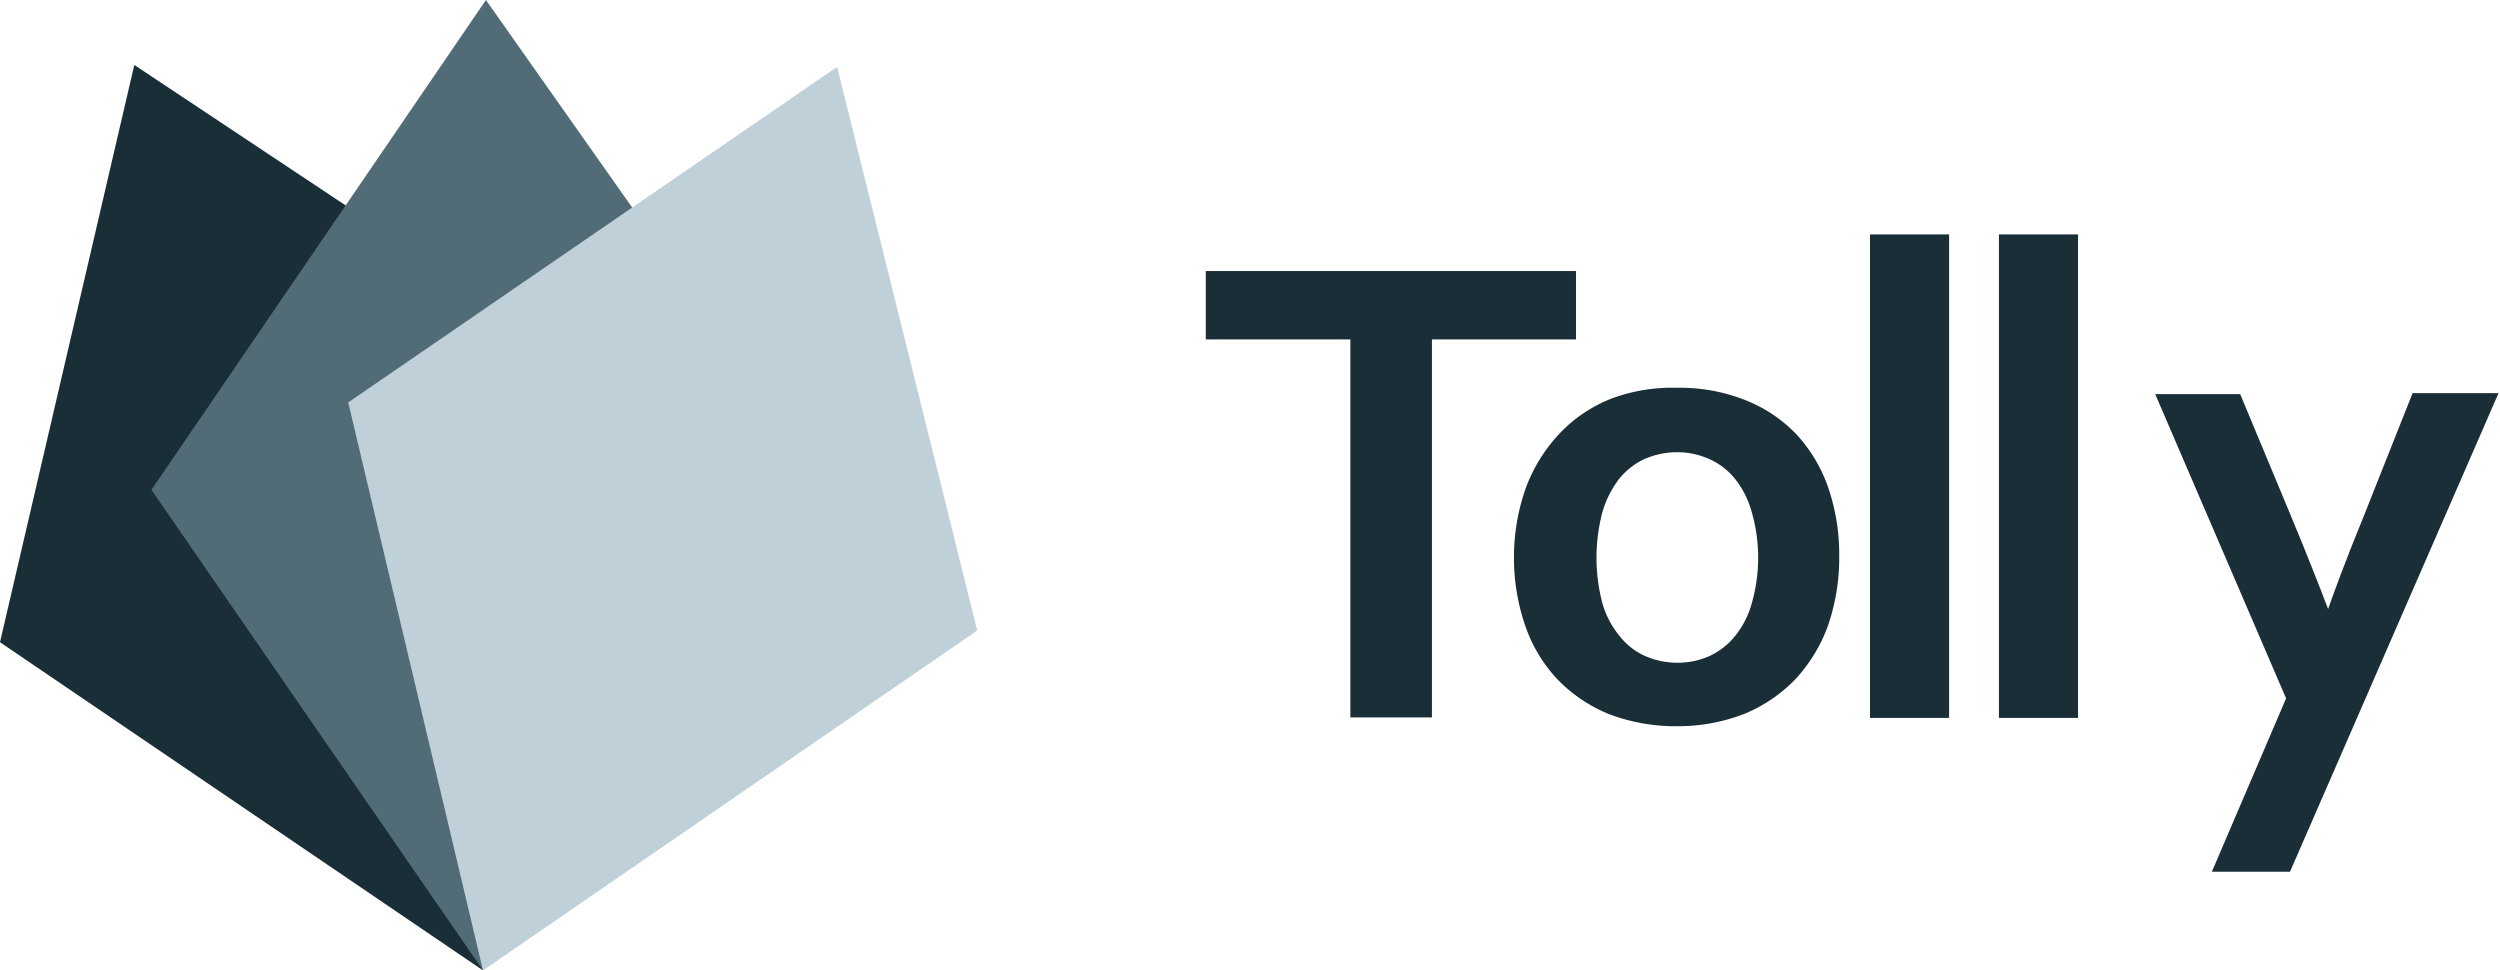 <svg xmlns="http://www.w3.org/2000/svg" viewBox="0 0 51.19 19.87"><defs><style>.cls-1{fill:#1a2e37;}.cls-2{fill:#526c77;}.cls-3{fill:#bfd0d8;}</style></defs><title>tollyAsset 1</title><g id="Layer_2" data-name="Layer 2"><g id="Layer_2-2" data-name="Layer 2"><polygon class="cls-1" points="0 13.15 2.75 1.33 12.65 7.91 9.89 19.87 0 13.15"/><polygon class="cls-1" points="29.32 14.69 27.65 14.69 27.65 6.95 24.69 6.95 24.69 5.55 32.27 5.55 32.27 6.95 29.32 6.95 29.32 14.69"/><path class="cls-1" d="M37.44,10a3.09,3.09,0,0,0-.66-1.11,2.93,2.93,0,0,0-1.05-.7,3.64,3.64,0,0,0-1.4-.25A3.56,3.56,0,0,0,33,8.16a2.93,2.93,0,0,0-1.05.7A3.26,3.26,0,0,0,31.24,10,4.23,4.23,0,0,0,31,11.39a4.27,4.27,0,0,0,.23,1.42,3.05,3.05,0,0,0,.66,1.1,3.09,3.09,0,0,0,1.05.71,3.84,3.84,0,0,0,1.4.25,3.75,3.75,0,0,0,1.37-.25,3.09,3.09,0,0,0,1.05-.71,3.22,3.22,0,0,0,.67-1.1,4.27,4.27,0,0,0,.23-1.42A4.23,4.23,0,0,0,37.44,10Zm-1.57,2.35a1.84,1.84,0,0,1-.34.67,1.46,1.46,0,0,1-.52.41,1.59,1.59,0,0,1-.66.14,1.64,1.64,0,0,1-.67-.14,1.38,1.38,0,0,1-.52-.41,1.85,1.85,0,0,1-.35-.67,3.66,3.66,0,0,1,0-1.86,2.06,2.06,0,0,1,.34-.68,1.46,1.46,0,0,1,.52-.41,1.66,1.66,0,0,1,.66-.14,1.6,1.6,0,0,1,.67.14,1.41,1.41,0,0,1,.53.41,1.89,1.89,0,0,1,.34.68,3.39,3.39,0,0,1,0,1.86Z"/><rect class="cls-1" x="38.29" y="4.8" width="1.62" height="9.9"/><rect class="cls-1" x="40.93" y="4.8" width="1.62" height="9.9"/><path class="cls-1" d="M44.13,8.07h1.74l1,2.4c.38.91.64,1.58.8,2h0c.12-.34.36-1,.73-1.9l1-2.52h1.76l-4.27,9.8h-1.6l1.52-3.55Z"/><polygon class="cls-2" points="3.1 10.03 9.95 0 16.8 9.72 9.89 19.87 3.1 10.03"/><polygon class="cls-3" points="7.13 8.24 17.14 1.37 20.01 12.91 9.89 19.87 7.13 8.24"/></g></g></svg>